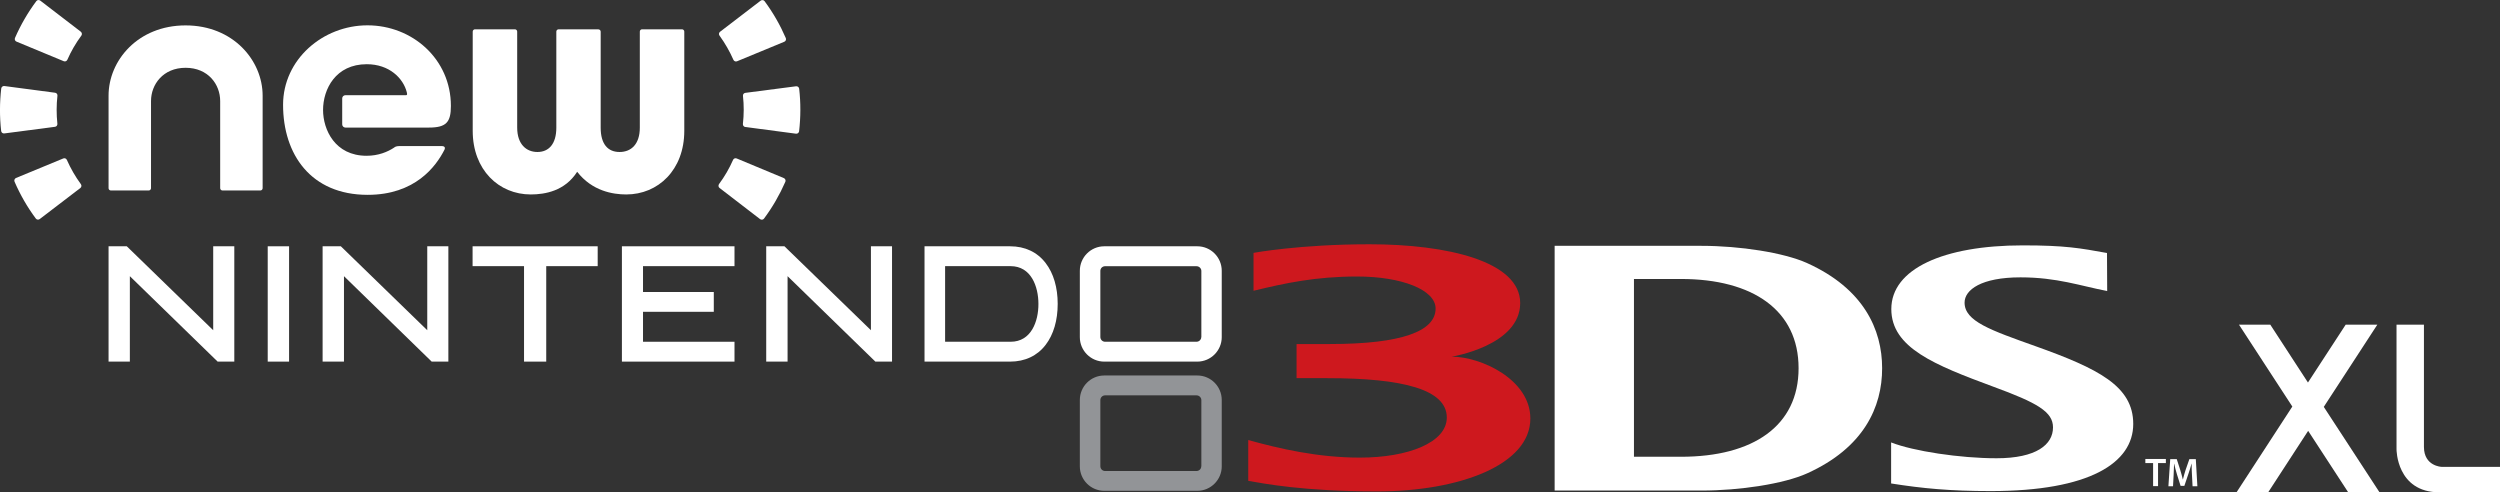 <?xml version="1.0" encoding="utf-8"?>
<!-- Generator: Adobe Illustrator 25.4.1, SVG Export Plug-In . SVG Version: 6.00 Build 0)  -->
<svg version="1.1" id="Layer_1" xmlns="http://www.w3.org/2000/svg" xmlns:xlink="http://www.w3.org/1999/xlink" x="0px" y="0px"
	 viewBox="0 0 3839 756" style="enable-background:new 0 0 3839 756;" xml:space="preserve">
<rect x="0" y="0" width="3839" height="756" fill="#333333" stroke="none"/>
<style type="text/css">
	.st0{fill:#929497;}
	.st1{fill:#CE181E;}
	.st2{fill:#A0C90C;}
	.st3{fill:#E20123;}
	.st4{fill:#02A7E0;}
	.st5{fill:#F5AB00;}
	.st6{fill:#F02590;}
	.st7{fill:#049B81;}
	.st8{fill:#FFFFFF;}
</style>
<g>
	<polygon class="st8" points="3654,756 3568.4,624.8 3650.6,498.6 3602,498.6 3544.1,587.4 3486.3,498.6 3438.2,498.6 3520.1,624.3 
		3434.4,756 3483,756 3544.4,661.6 3605.9,756 	"/>
	<path class="st8" d="M3680.1,498.6V690c0,0-0.2,66,66,66h92.9v-39.1h-89.7c0,0-27.1-0.9-27.1-30.6V498.6H3680.1"/>
	<path class="st0" d="M1838.6,576.6h-142.9c-20.7,0-37.5,16.9-37.5,37.6v102c0,20.6,16.8,37.5,37.5,37.5h142.9
		c20.7,0,37.5-17,37.5-37.5v-102C1876.1,593.5,1859.3,576.6,1838.6,576.6 M1844.7,715.9c0,4.1-3.3,7.4-7.4,7.4H1697
		c-4.1,0-7.3-3.3-7.3-7.4V614.4c0-4,3.2-7.3,7.3-7.3h140.4c4,0,7.4,3.3,7.4,7.3V715.9z"/>
	<polygon class="st8" points="199.4,424.1 199.4,555.3 166.7,555.3 166.7,378.2 194.7,378.2 327.4,507.1 327.4,378.2 353.7,378.2 
		359.8,378.2 359.8,555.3 334.2,555.3 	"/>
	<polygon class="st8" points="528.2,424.1 528.2,555.3 495.4,555.3 495.4,378.2 523.4,378.2 656.1,507.1 656.1,378.2 682.4,378.2 
		688.5,378.2 688.5,555.3 662.9,555.3 	"/>
	<polygon class="st8" points="1209.4,424.1 1209.4,555.3 1176.6,555.3 1176.6,378.2 1204.6,378.2 1337.4,507.1 1337.4,378.2 
		1363.6,378.2 1369.8,378.2 1369.8,555.3 1344.2,555.3 	"/>
	<polygon class="st8" points="437.9,378.2 443.9,378.2 443.9,555.3 411.1,555.3 411.1,378.2 	"/>
	<polygon class="st8" points="911.8,378.2 917.8,378.2 917.8,408.7 838.8,408.7 838.8,555.3 804.7,555.3 804.7,408.7 725.7,408.7 
		725.7,378.2 	"/>
	<polygon class="st8" points="1121.8,378.2 1127.9,378.2 1127.9,408.7 987.4,408.7 987.4,448.4 1096.1,448.4 1096.1,478.8 
		987.4,478.8 987.4,524.8 1127.9,524.8 1127.9,555.3 955,555.3 955,378.2 	"/>
	<path class="st8" d="M1605.8,404.1c-12.8-16.9-31.8-25.9-54.7-25.9h-131.4v177.1h131.4c22.9,0,41.9-9,54.7-25.9
		c12-15.7,18.4-37.4,18.4-62.8C1624.2,441.5,1617.8,419.7,1605.8,404.1 M1552,524.8h-100.7V408.7h0.9h99.7c31.5,0,42.7,31.3,42.7,58
		C1594.7,493.5,1583.5,524.8,1552,524.8"/>
	<path class="st8" d="M1838.6,378.2h-142.9c-20.7,0-37.5,16.9-37.5,37.6v102c0,20.6,16.8,37.5,37.5,37.5h142.9
		c20.7,0,37.5-17,37.5-37.5v-102C1876.1,395.1,1859.3,378.2,1838.6,378.2 M1844.7,517.5c0,4-3.3,7.3-7.4,7.3H1697
		c-4.1,0-7.3-3.3-7.3-7.3V416c0-4,3.2-7.2,7.3-7.2h140.4c4,0,7.4,3.3,7.4,7.2V517.5z"/>
	<path class="st8" d="M2904,679.4c34.1,13.4,105.8,24.3,161.8,24.3c61.3,0,86.8-21,86.8-47.4c0-23.8-23.7-37.6-91.4-62.4
		c-90.5-33.5-156.9-59.9-156.9-119.3c0-61.6,79.9-97.8,201.8-97.8c65.3,0,87.8,4.2,129.4,11.7l0.3,58.4c-40.8-7.8-76.9-21-133.1-21
		c-60.2,0-85.9,19.1-85.9,38.8c0,28.6,39.6,42.2,108.9,66.9c96.4,34.5,150.1,61.2,150.1,119.4c0,59.9-67.2,103.1-218.8,103.1
		c-62.3,0-105.2-4.1-153-11.7V679.4z"/>
	<path class="st8" d="M2775,726.9c-35.7,16.1-103.2,26.4-162.2,26.4h-225.5V377.5h225.5c59,0,126.5,10.4,162.2,26.5
		c86.8,39.2,115.2,101.9,115.2,161.4C2890.3,625,2862.1,687.6,2775,726.9 M2581.3,428.4h-72.2v273h72.2
		c110.8,0,180.6-47.3,180.6-136C2761.9,476.8,2692.1,428.4,2581.3,428.4"/>
	<path class="st1" d="M2229.2,547.7c0,0,105.2-16.8,105.2-82.3c0-64.1-112-90.3-231.2-90.3c-107.5,0-178.3,13.2-178.3,13.2v58.2
		c48.8-11.8,95.5-21.9,159.2-21.9c68.3,0,120.4,20.4,120.4,49.2c0,34.7-51.5,54.5-162.5,54.5h-51v52.4h47.4
		c116.8,0,183.3,17.6,183.3,60.5c0,38.3-59.4,61.5-133.4,61.5c-64.6,0-123.6-13.7-171.5-27v62.7c23,3.9,84.1,16.2,197.7,16.2
		c126,0,235.5-40.5,235.5-111.9C2350.1,582.8,2274.2,547.7,2229.2,547.7"/>
	<polygon class="st8" points="3306.3,711.1 3294.4,711.1 3294.4,704.8 3325.9,704.8 3325.9,711.1 3313.9,711.1 3313.9,746.5 
		3306.3,746.5 	"/>
	<path class="st8" d="M3366,729.5c-0.3-5.4-0.6-11.9-0.5-17.5h-0.2c-1.3,5.1-3.1,10.7-4.9,16l-6.1,18.1h-5.8l-5.6-17.8
		c-1.6-5.3-3.1-11-4.2-16.2h-0.2c-0.2,5.4-0.4,12.1-0.7,17.8l-0.9,16.8h-7.1l2.8-41.7h10l5.4,16.7c1.5,4.9,2.8,9.8,3.9,14.5h0.2
		c1.1-4.5,2.5-9.6,4.1-14.5l5.8-16.7h9.9l2.4,41.7h-7.4L3366,729.5z"/>
	<path class="st8" d="M84.6,142.4L6.7,132.1c-2.3-0.3-4.5,1.4-4.8,3.7c-2.5,21.7-2.6,43.7-0.1,65.4c0.3,2.4,2.4,4,4.8,3.7l77.9-10.2
		c2.3-0.3,3.9-2.4,3.6-4.7c-1.5-14.3-1.5-28.7,0.1-43C88.5,144.8,86.9,142.7,84.6,142.4"/>
	<path class="st8" d="M124.1,48.7L61.8,0.9c-1.9-1.4-4.6-1.1-6,0.8C42.7,19.3,31.7,38.3,23,58.3c-0.9,2.2,0.1,4.7,2.3,5.6L97.9,94
		c2.1,0.9,4.6-0.1,5.5-2.2c5.8-13.2,13-25.6,21.6-37.2C126.3,52.8,125.9,50.2,124.1,48.7"/>
	<path class="st8" d="M97.2,243.3l-72.6,30c-2.1,0.9-3.2,3.4-2.3,5.6C31,299,41.9,318,55,335.6c1.4,1.9,4.1,2.2,6,0.8l62.4-47.7
		c1.8-1.4,2.2-4,0.8-5.9c-8.5-11.6-15.7-24.1-21.5-37.2C101.8,243.4,99.3,242.4,97.2,243.3"/>
	<path class="st8" d="M678,224.3h-64.4c-4,0-6.3,0.9-7.4,1.6c-0.3,0.2-0.5,0.4-0.8,0.6c0,0-0.1,0.1-0.1,0.1
		c-10,6.6-24.1,12.6-42.4,12.6c-48.6,0-66.8-40.2-66.8-70.3c0-32.1,19.4-70.3,67.1-70.3c34.6,0,55.9,21.5,61.4,42.8
		c0.6,2.4,1.2,4.8-1.3,4.8h-92.9c-2.7,0-4.9,2.2-4.9,4.8v40c0,2.7,2.2,4.9,4.9,4.9h128.4c26.5,0,33.6-8.3,33.6-33.2
		c0-72.2-59.5-123.8-128.1-123.8c-68.6,0-129.6,52.5-129.6,122c0,76.3,42.8,138.3,129.9,138.3c72.5,0,104.8-43.2,118.1-69.6
		C683.2,228.1,684.5,224.3,678,224.3"/>
	<path class="st8" d="M170.2,292.5c-1.9,0-3.5-1.6-3.5-3.5V146.9C166.7,92.9,211.8,39,285,39c73.2,0,118.3,54,118.3,107.9V289
		c0,1.9-1.6,3.5-3.5,3.5h-58.2c-1.9,0-3.5-1.6-3.5-3.5V155.1c0-25.5-18.5-51-53.1-51c-34.6,0-53.1,25.6-53.1,51V289
		c0,1.9-1.6,3.5-3.5,3.5H170.2z"/>
	<path class="st8" d="M918.9,45.1c1.9,0,3.5,1.6,3.5,3.5V196c0,25.4,11.1,37.4,29,37.4c17.9,0,31.1-12,31.1-37.4V48.5
		c0-1.9,1.5-3.5,3.5-3.5h61.3c1.9,0,3.5,1.6,3.5,3.5v152.4c0,60.1-40.2,97.7-89.1,97.7c-20.7,0-52.5-5.3-75.4-34.8
		c-18.8,29.5-49.3,34.8-71.3,34.8c-48.9,0-89.1-37.6-89.1-97.7V48.5c0-1.9,1.6-3.5,3.5-3.5h61.3c1.9,0,3.5,1.6,3.5,3.5V196
		c0,25.4,13.9,37.4,31.1,37.4c17.2,0,29-12,29-37.4V48.5c0-1.9,1.6-3.5,3.5-3.5H918.9z"/>
	<path class="st8" d="M1144.4,195l77.9,10.3c2.3,0.3,4.5-1.3,4.8-3.7c2.5-21.7,2.6-43.7,0.1-65.4c-0.3-2.3-2.4-4-4.8-3.7l-77.9,10.1
		c-2.3,0.3-3.9,2.4-3.6,4.7c1.6,14.3,1.5,28.7-0.1,43C1140.6,192.6,1142.1,194.7,1144.4,195"/>
	<path class="st8" d="M1104.9,288.6l62.3,47.9c1.9,1.4,4.6,1.1,6-0.8c13.1-17.6,24-36.5,32.8-56.6c0.9-2.1-0.1-4.7-2.3-5.6
		l-72.5-30.2c-2.1-0.9-4.6,0.1-5.5,2.2c-5.8,13.2-13,25.6-21.6,37.2C1102.8,284.6,1103.1,287.2,1104.9,288.6"/>
	<path class="st8" d="M1131.8,94.1l72.6-30c2.2-0.9,3.2-3.4,2.3-5.6c-8.7-20.1-19.6-39.1-32.6-56.7c-1.4-1.9-4.1-2.2-6-0.8
		l-62.4,47.8c-1.8,1.4-2.2,4-0.8,5.9c8.4,11.6,15.6,24.1,21.4,37.3C1127.3,94,1129.7,95,1131.8,94.1"/>
</g>
</svg>
